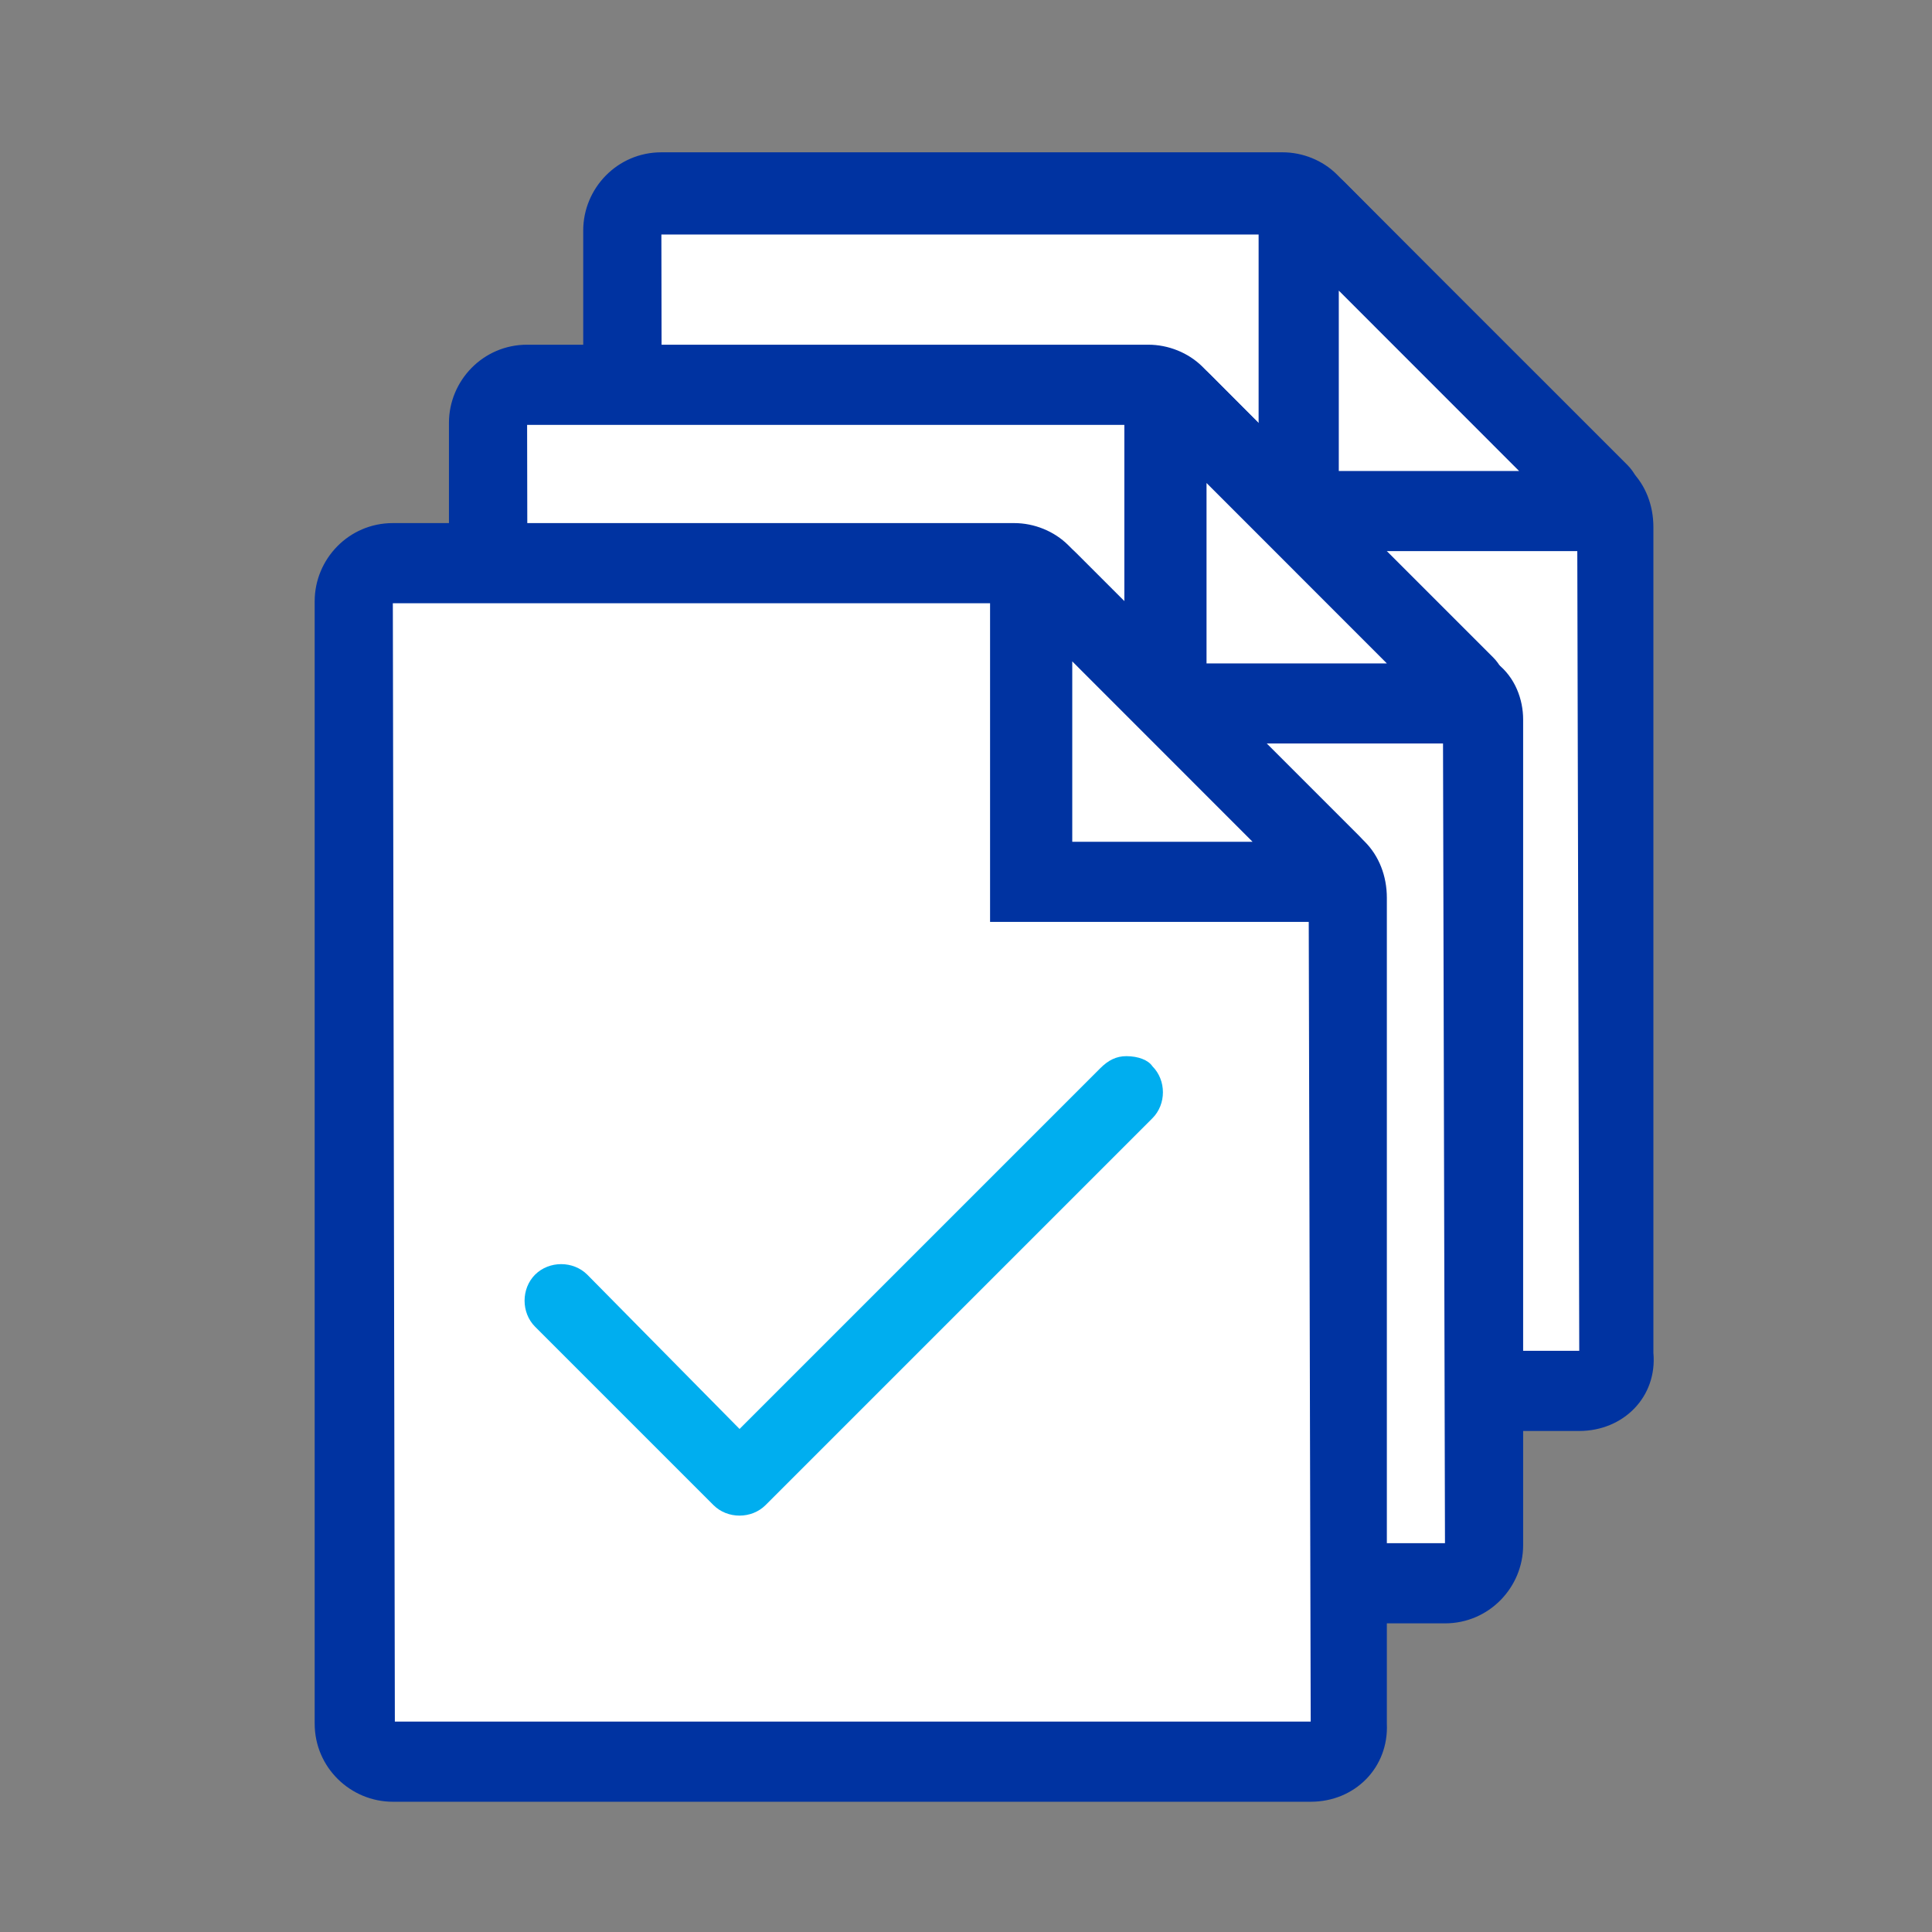<svg width="24" height="24" viewBox="0 0 24 24" fill="none" xmlns="http://www.w3.org/2000/svg">
<rect x="0" y="0" width="24" height="24" fill="#808080" stroke="none"/>
<path d="M7.743 16.805C7.743 17.054 7.942 17.278 8.216 17.278H19.618C19.867 17.278 20.091 17.079 20.091 16.805V6.548C20.091 6.423 20.041 6.299 19.942 6.224L16.282 2.539C16.183 2.465 16.083 2.415 15.958 2.415H8.216C7.967 2.415 7.743 2.614 7.743 2.888V16.805Z" fill="white"/>
<path d="M19.618 17.776H8.216C7.693 17.776 7.245 17.353 7.245 16.805V2.863C7.245 2.34 7.668 1.892 8.216 1.892H15.933C16.182 1.892 16.431 1.992 16.606 2.166L20.265 5.851C20.44 6.025 20.539 6.274 20.539 6.548V16.805C20.589 17.353 20.166 17.776 19.618 17.776ZM8.24 16.78H19.618L19.593 6.548L15.933 2.913H8.216L8.24 16.78Z" fill="#0033A1"/>
<path d="M16.133 6.349H19.768C19.892 6.349 19.942 6.199 19.867 6.125L16.357 2.639C16.282 2.539 16.133 2.614 16.133 2.714V6.349Z" fill="white"/>
<path d="M19.767 6.846H15.635V2.714C15.635 2.465 15.784 2.241 16.033 2.141C16.257 2.042 16.531 2.091 16.705 2.266L20.216 5.776C20.39 5.95 20.44 6.224 20.365 6.473C20.265 6.697 20.017 6.846 19.767 6.846ZM16.631 5.851H18.871L16.631 3.61V5.851Z" fill="#0033A1"/>
<path d="M6.075 19.195C6.075 19.444 6.274 19.668 6.548 19.668H17.95C18.199 19.668 18.423 19.469 18.423 19.195V8.938C18.423 8.813 18.373 8.689 18.274 8.614L14.614 4.929C14.514 4.83 14.415 4.78 14.29 4.78H6.573C6.324 4.78 6.1 4.979 6.1 5.253V19.195H6.075Z" fill="white"/>
<path d="M17.95 20.166H6.548C6.025 20.166 5.577 19.743 5.577 19.195V5.253C5.577 4.73 6 4.282 6.548 4.282H14.265C14.514 4.282 14.763 4.382 14.938 4.556L18.597 8.241C18.822 8.415 18.921 8.689 18.921 8.938V19.195C18.921 19.718 18.498 20.166 17.95 20.166ZM6.573 19.17H17.95L17.925 8.938L14.265 5.278H6.548L6.573 19.17Z" fill="#0033A1"/>
<path d="M14.465 8.739H18.1C18.224 8.739 18.274 8.589 18.199 8.514L14.689 5.004C14.614 4.929 14.465 4.979 14.465 5.104V8.739Z" fill="white"/>
<path d="M18.1 9.236H13.967V5.104C13.967 4.855 14.116 4.631 14.365 4.531C14.589 4.432 14.863 4.481 15.037 4.656L18.548 8.166C18.722 8.34 18.772 8.614 18.697 8.863C18.598 9.087 18.349 9.236 18.1 9.236ZM14.988 8.241H17.228L14.988 6V8.241Z" fill="#0033A1"/>
<path d="M4.407 21.411C4.407 21.66 4.606 21.884 4.88 21.884H16.282C16.531 21.884 16.755 21.685 16.755 21.411V11.153C16.755 11.029 16.706 10.905 16.606 10.83L12.946 7.145C12.847 7.071 12.747 7.021 12.623 7.021H4.905C4.656 7.021 4.432 7.22 4.432 7.494V21.411H4.407Z" fill="white"/>
<path d="M16.282 22.382H4.88C4.357 22.382 3.909 21.959 3.909 21.411V7.469C3.909 6.946 4.332 6.498 4.88 6.498H12.598C12.847 6.498 13.095 6.598 13.27 6.772L16.954 10.456C17.129 10.631 17.228 10.88 17.228 11.153V21.411C17.253 21.959 16.83 22.382 16.282 22.382ZM4.905 21.386H16.282L16.257 11.153L12.598 7.494H4.88L4.905 21.386Z" fill="#0033A1"/>
<path d="M12.797 10.954H16.432C16.556 10.954 16.606 10.805 16.531 10.73L13.021 7.22C12.946 7.145 12.797 7.195 12.797 7.319V10.954Z" fill="white"/>
<path d="M16.432 11.452H12.299V7.32C12.299 7.071 12.448 6.847 12.697 6.747C12.921 6.647 13.195 6.697 13.369 6.871L16.88 10.382C17.054 10.556 17.104 10.83 17.029 11.079C16.93 11.303 16.681 11.452 16.432 11.452ZM13.32 10.457H15.56L13.32 8.216V10.457Z" fill="#0033A1"/>
<path fill-rule="evenodd" clip-rule="evenodd" d="M13.992 13.12C13.867 13.12 13.768 13.17 13.668 13.27L9.187 17.751L7.295 15.834C7.12 15.66 6.822 15.66 6.647 15.834C6.473 16.008 6.473 16.307 6.647 16.481L8.863 18.697C9.037 18.871 9.336 18.871 9.51 18.697L14.315 13.892C14.49 13.718 14.49 13.419 14.315 13.245C14.266 13.17 14.141 13.12 13.992 13.12Z" fill="#00AEEF"/>
</svg>
